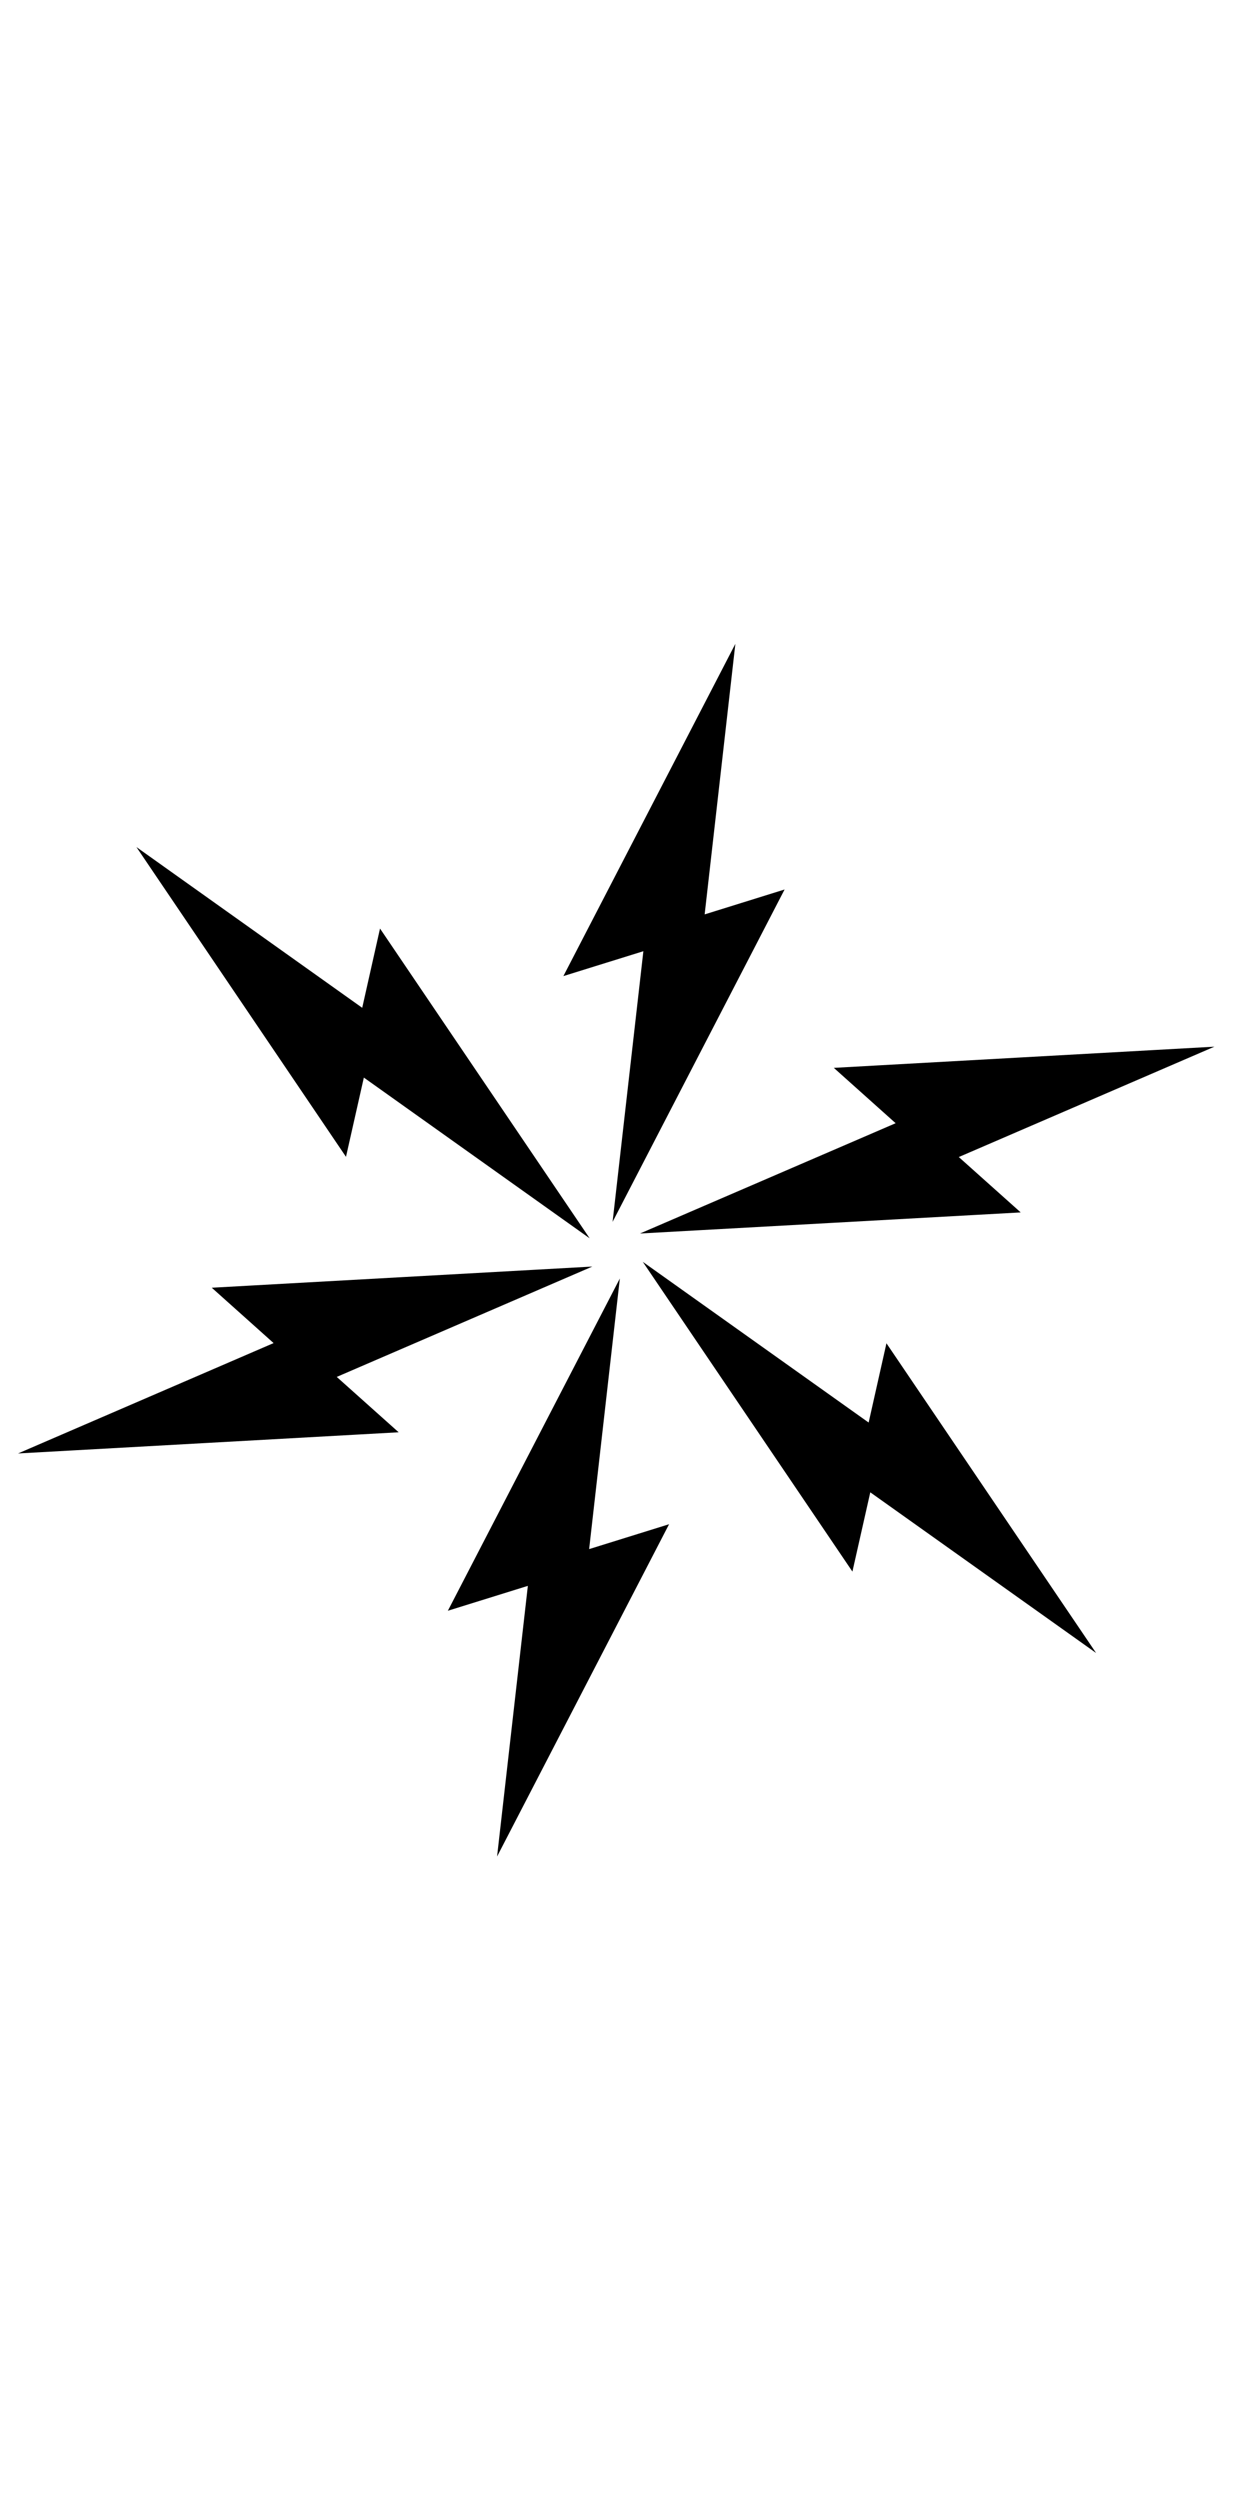 <svg
   xmlns:dc="http://purl.org/dc/elements/1.1/"
   xmlns:cc="http://creativecommons.org/ns#"
   xmlns:rdf="http://www.w3.org/1999/02/22-rdf-syntax-ns#"
   xmlns:svg="http://www.w3.org/2000/svg"
   xmlns="http://www.w3.org/2000/svg"
   xmlns:sodipodi="http://sodipodi.sourceforge.net/DTD/sodipodi-0.dtd"
   xmlns:inkscape="http://www.inkscape.org/namespaces/inkscape"
   inkscape:version="1.0 (4035a4fb49, 2020-05-01)"
   sodipodi:docname="all_stacked (copy).svg"
   id="svg2899"
   viewBox="0 0 6.702 13.579"
   version="1.1"
   height="13.579mm"
   width="6.702mm"><g xmlns="http://www.w3.org/2000/svg" transform="translate(-73.508,-82.287)" id="g987">
    <g transform="matrix(0.353,0,0,-0.353,76.658,87.515)" id="g941">
      <path d="M 0,0 1.129,0.351 0.71,-3.33 2.909,0.916 1.781,0.565 2.199,4.245 Z" id="path939"/>
    </g>
    <g transform="matrix(0.353,0,0,-0.353,76.658,87.515)" id="g945">
      <path d="M 0,0 1.129,0.351 0.71,-3.33 2.909,0.916 1.781,0.565 2.199,4.245 Z" fill="none" stroke="#000000" stroke-miterlimit="10" stroke-width="0.25" id="path943"/>
    </g>
    <g transform="matrix(0.353,0,0,-0.353,75.368,88.461)" id="g949">
      <path d="M 0,0 0.253,1.121 3.319,-1.06 0.641,2.894 0.389,1.773 -2.677,3.954 Z" id="path947"/>
    </g>
    <g transform="matrix(0.353,0,0,-0.353,75.368,88.461)" id="g953">
      <path d="M 0,0 0.253,1.121 3.319,-1.06 0.641,2.894 0.389,1.773 -2.677,3.954 Z" fill="none" stroke="#000000" stroke-miterlimit="10" stroke-width="0.25" id="path951"/>
    </g>
    <g transform="matrix(0.353,0,0,-0.353,75.566,90.028)" id="g957">
      <path d="M 0,0 -0.874,0.781 2.596,2.278 -2.261,2.008 -1.388,1.227 -4.857,-0.27 Z" id="path955"/>
    </g>
    <g transform="matrix(0.353,0,0,-0.353,75.566,90.028)" id="g961">
      <path d="M 0,0 -0.874,0.781 2.596,2.278 -2.261,2.008 -1.388,1.227 -4.857,-0.27 Z" fill="none" stroke="#000000" stroke-miterlimit="10" stroke-width="0.25" id="path959"/>
    </g>
    <g transform="matrix(0.353,0,0,-0.353,77.057,90.639)" id="g965">
      <path d="M 0,0 -1.128,-0.351 -0.71,3.33 -2.909,-0.915 -1.78,-0.564 -2.199,-4.245 Z" id="path963"/>
    </g>
    <g transform="matrix(0.353,0,0,-0.353,77.057,90.639)" id="g969">
      <path d="M 0,0 -1.128,-0.351 -0.71,3.33 -2.909,-0.915 -1.78,-0.564 -2.199,-4.245 Z" fill="none" stroke="#000000" stroke-miterlimit="10" stroke-width="0.25" id="path967"/>
    </g>
    <g transform="matrix(0.353,0,0,-0.353,78.347,89.692)" id="g973">
      <path d="m 0,0 -0.252,-1.121 -3.067,2.181 2.678,-3.954 0.253,1.121 3.066,-2.18 z" id="path971"/>
    </g>
    <g transform="matrix(0.353,0,0,-0.353,78.347,89.692)" id="g977">
      <path d="m 0,0 -0.252,-1.121 -3.067,2.181 2.678,-3.954 0.253,1.121 3.066,-2.18 z" fill="none" stroke="#000000" stroke-miterlimit="10" stroke-width="0.25" id="path975"/>
    </g>
    <g transform="matrix(0.353,0,0,-0.353,78.149,88.125)" id="g981">
      <path d="m 0,0 0.873,-0.781 -3.47,-1.496 4.858,0.269 -0.874,0.781 3.47,1.497 z" id="path979"/>
    </g>
    <g transform="matrix(0.353,0,0,-0.353,78.149,88.125)" id="g985">
      <path d="m 0,0 0.873,-0.781 -3.47,-1.496 4.858,0.269 -0.874,0.781 3.47,1.497 z" fill="none" stroke="#000000" stroke-miterlimit="10" stroke-width="0.25" id="path983"/>
    </g>
  </g></svg>